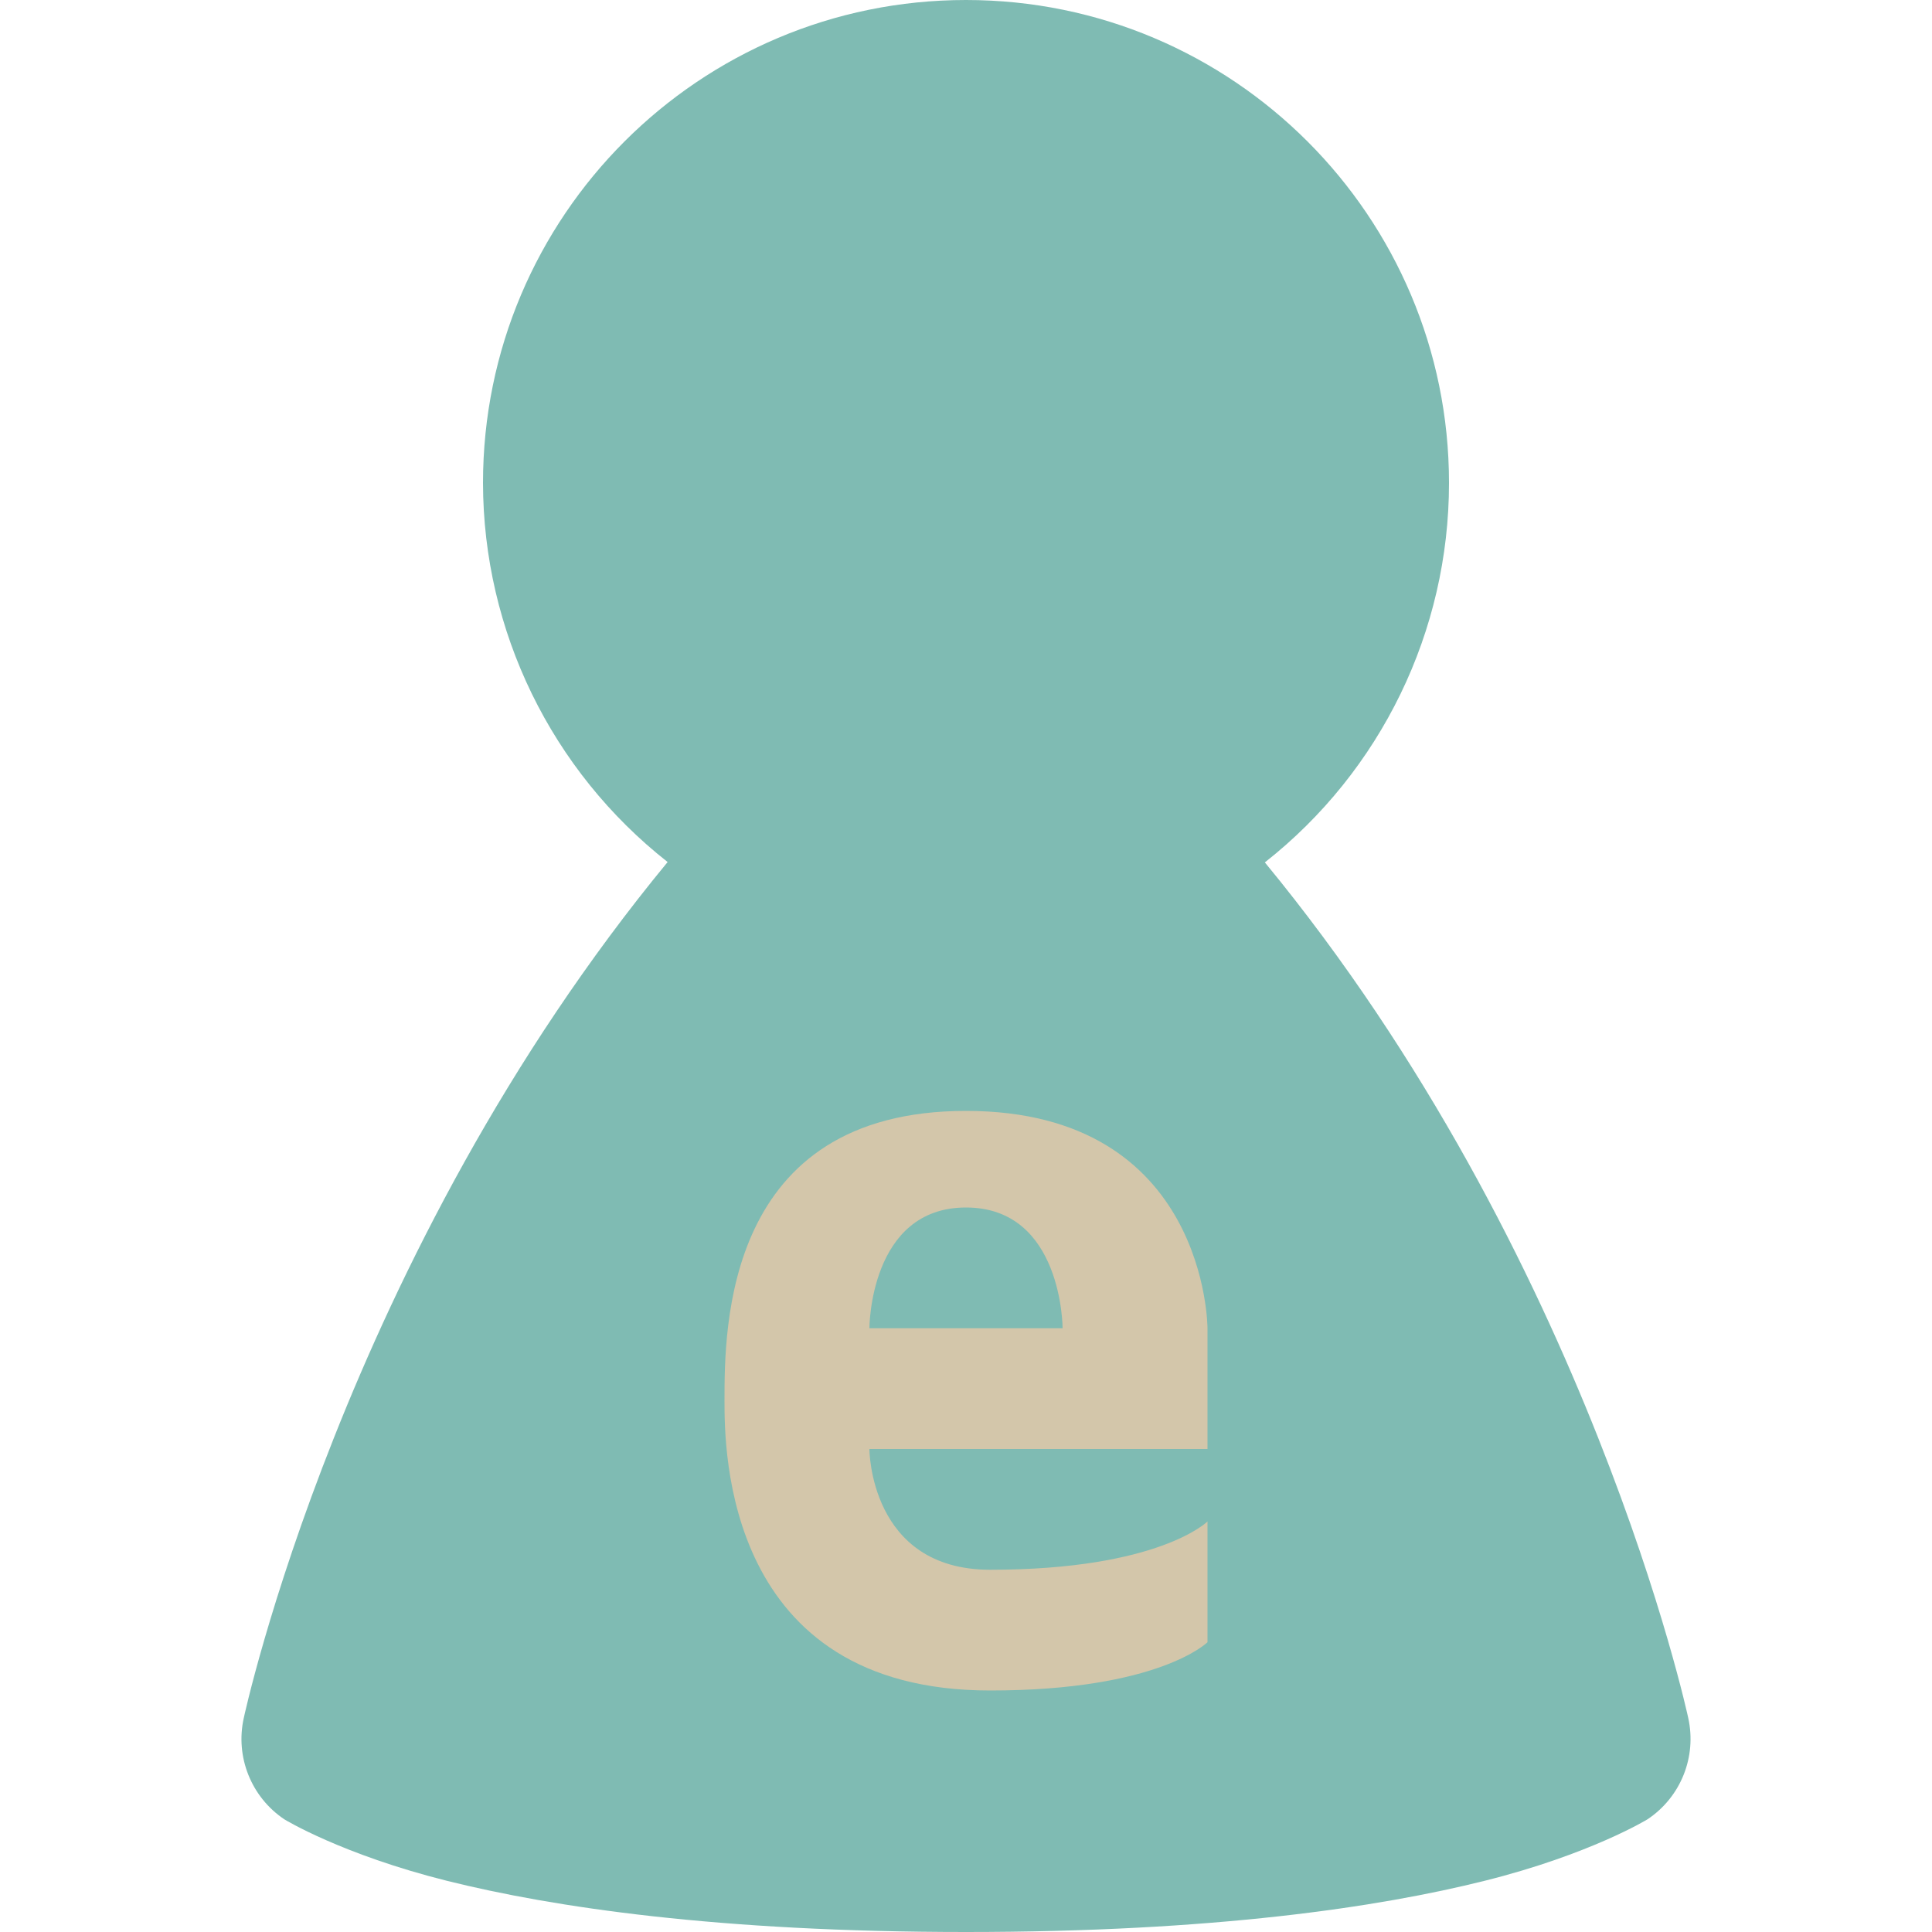 <svg xmlns="http://www.w3.org/2000/svg" width="16" height="16" version="1.1">
 <path style="fill:#7fbbb3" d="M 8,0 C 5.791,0 4,1.791 4,4 c 0.002,1.225 0.566,2.382 1.529,3.139 -2.689,3.263 -3.51,7.088 -3.51,7.088 -0.072,0.322 0.061,0.656 0.336,0.84 0,0 0.474,0.291 1.35,0.51 C 4.581,15.795 5.947,16 8,16 c 2.053,0 3.419,-0.205 4.295,-0.424 0.876,-0.219 1.35,-0.51 1.35,-0.51 0.275,-0.184 0.408,-0.517 0.336,-0.84 0,0 -0.82,-3.822 -3.506,-7.084 C 11.438,6.384 12,5.226 12,4 12,1.791 10.209,0 8,0 Z"/>
 <path style="fill:#d3c6aa" d="M 8,9.2 C 6,9.2 6,11 6,11.6 6,12 6,14 8.2,14 9.6,14 10,13.6 10,13.6 v -1 c 0,0 -0.4,0.4 -1.8,0.4 -1,0 -1,-1 -1,-1 H 10 V 11 C 10,11 10,9.2 8,9.2 Z M 8,10 c 0.8,0 0.8,1 0.8,1 H 7.2 c 0,0 0,-1 0.8,-1 z"/>
</svg>
